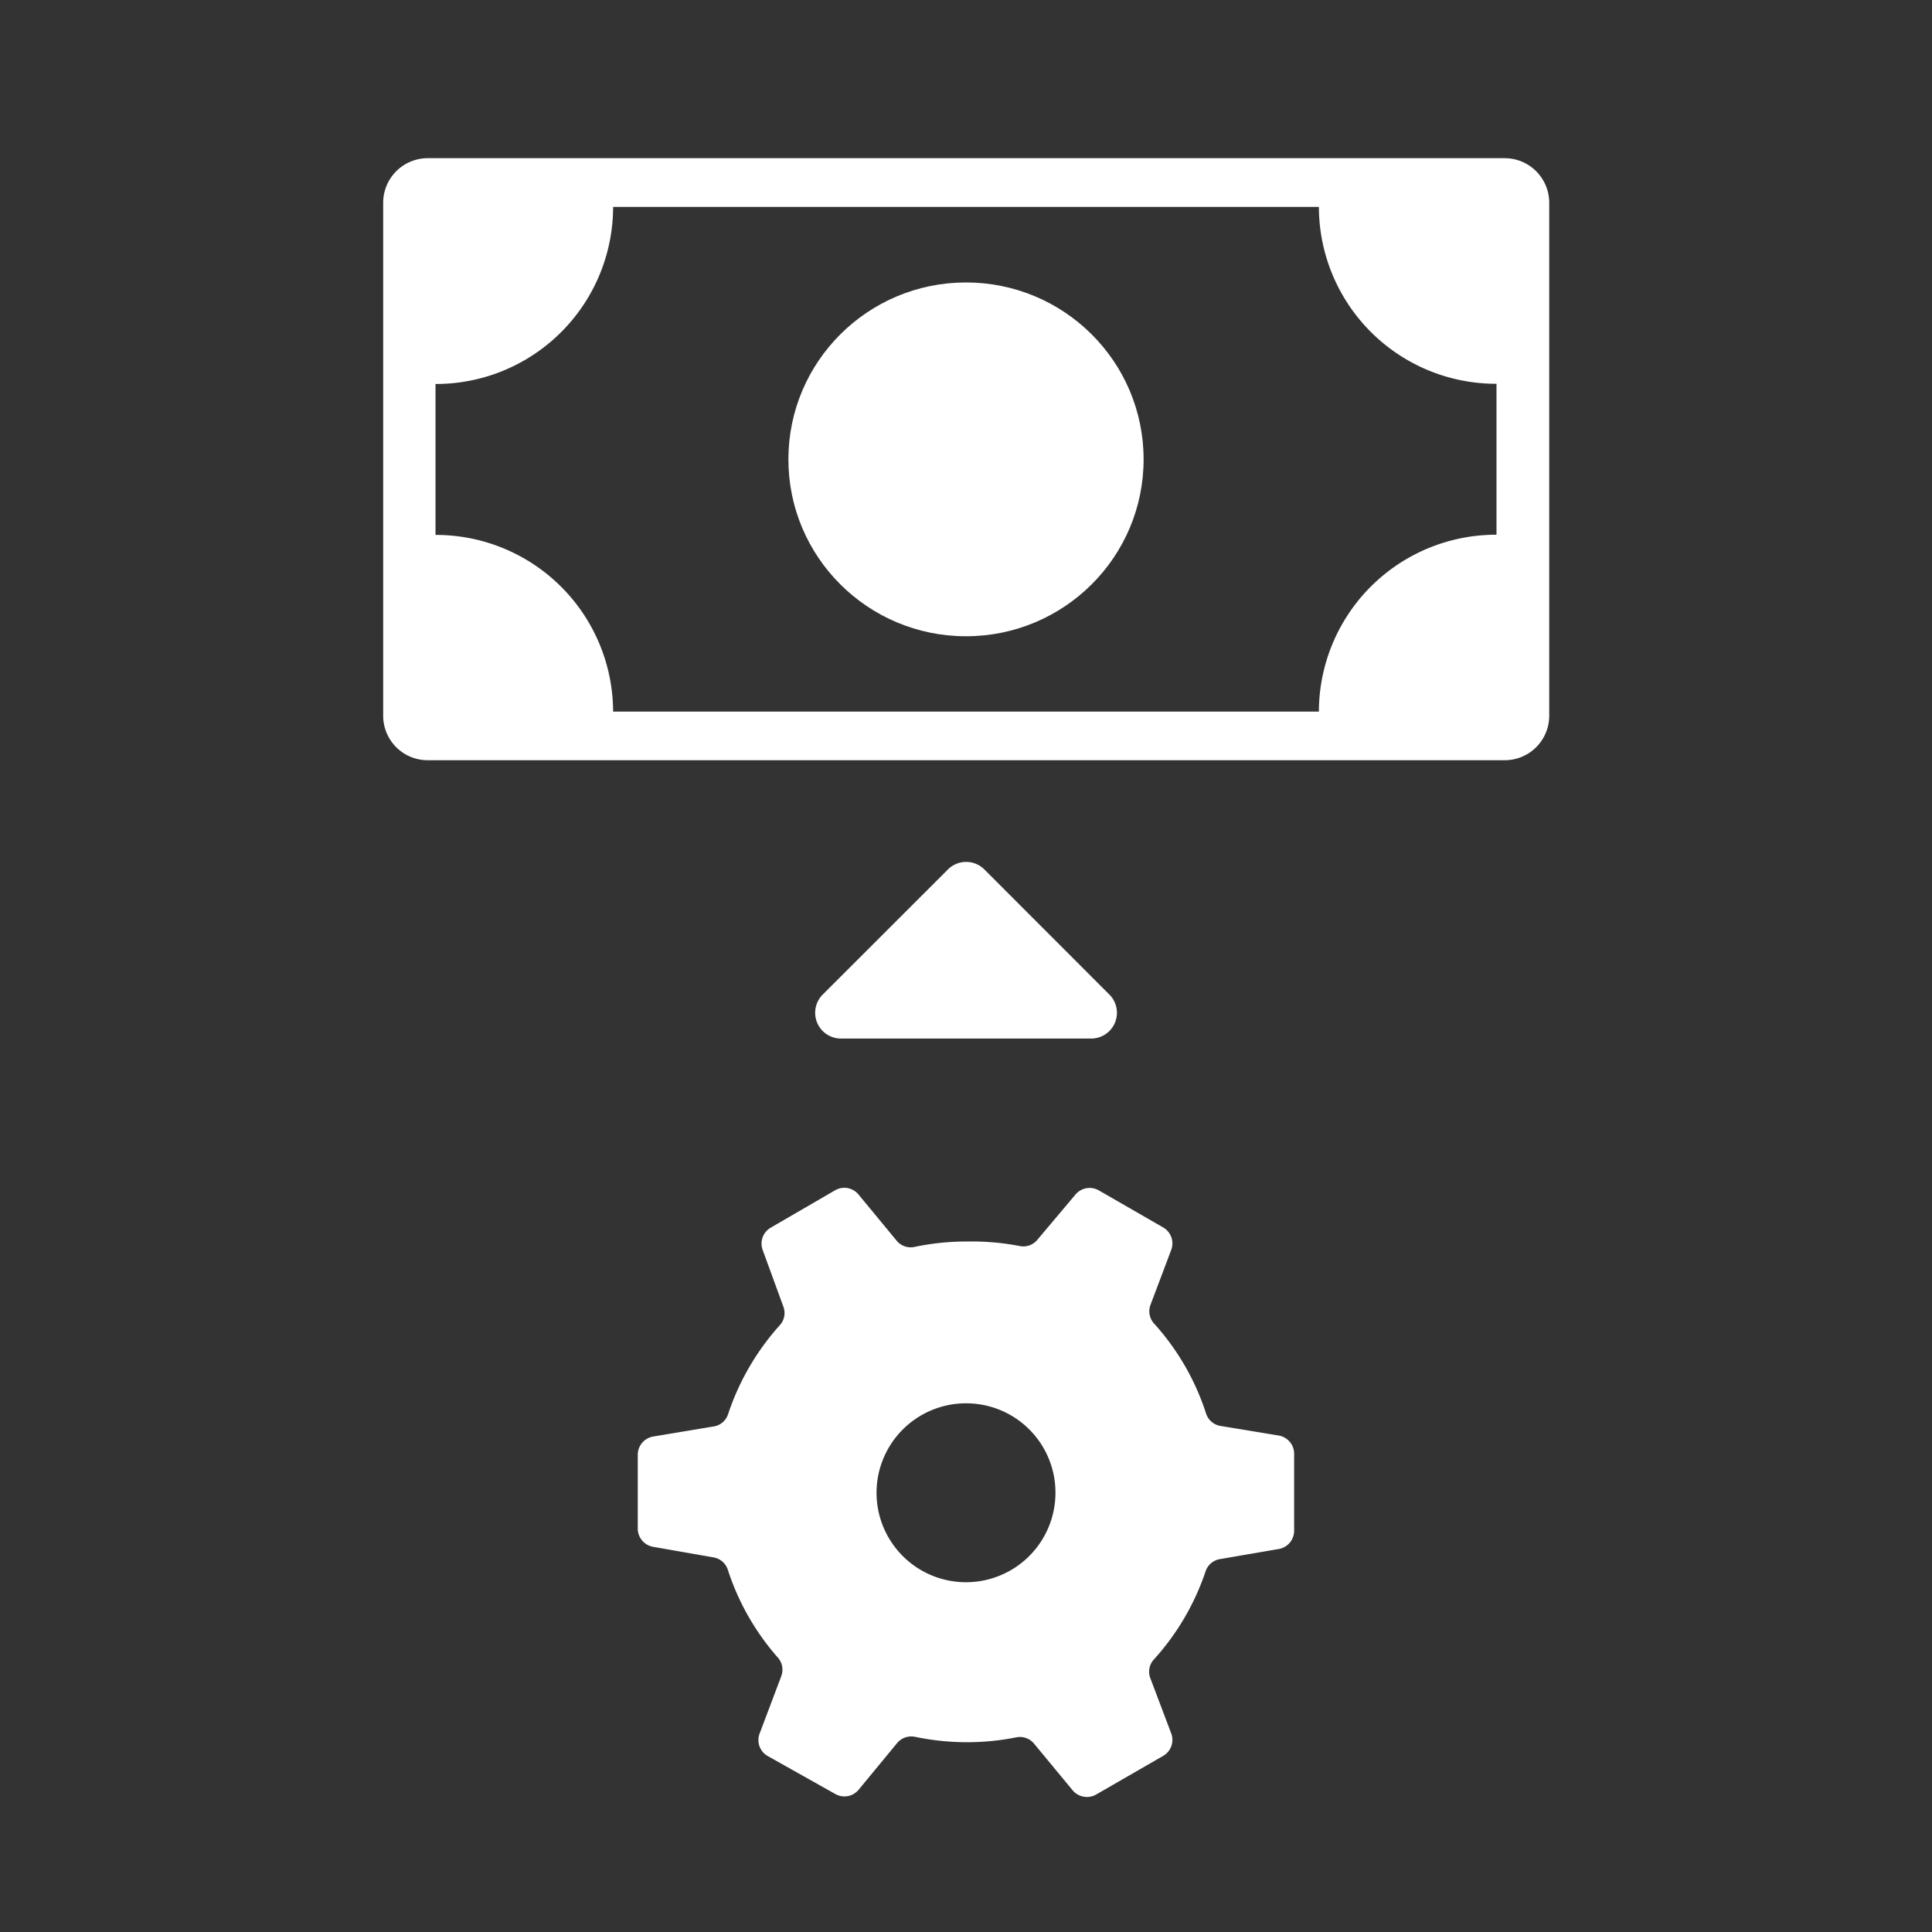<svg xmlns="http://www.w3.org/2000/svg" fill="white" viewBox="0 0 192 192"><rect x="0" y="0" width="192" height="192" fill="#333333" stroke="none"/><defs><style></style></defs><g id="Artwork_Layer" data-name="Artwork Layer"><ellipse class="cls-1" cx="96" cy="45.65" rx="17.65" ry="17.58"></ellipse><path class="cls-1" d="M38.08,20.14v51a4.42,4.42,0,0,0,4.44,4.41h107a4.42,4.42,0,0,0,4.44-4.41v-51a4.43,4.43,0,0,0-4.44-4.42h-107A4.43,4.43,0,0,0,38.08,20.14Zm110.64,33a17.61,17.61,0,0,0-17.65,17.58H60.93A17.61,17.61,0,0,0,43.28,53.16v-15A17.61,17.61,0,0,0,60.93,20.56h70.14a17.61,17.61,0,0,0,17.65,17.58Z"></path><path class="cls-1" d="M104.89,148.31A8.89,8.89,0,1,1,96,139.46,8.87,8.87,0,0,1,104.89,148.31ZM96.1,123.38a25.08,25.08,0,0,0-5.23.54,1.81,1.81,0,0,1-1.77-.63l-3.78-4.58a1.83,1.83,0,0,0-2.33-.42L76.6,122a1.83,1.83,0,0,0-.81,2.21l2.06,5.64a1.79,1.79,0,0,1-.33,1.82,24.93,24.93,0,0,0-5.17,8.89,1.8,1.8,0,0,1-1.43,1.2l-6,1a1.84,1.84,0,0,0-1.54,1.81v7.34a1.84,1.84,0,0,0,1.52,1.81l6,1.05a1.82,1.82,0,0,1,1.42,1.2,24.74,24.74,0,0,0,5,8.78,1.82,1.82,0,0,1,.32,1.83l-2.15,5.7a1.82,1.82,0,0,0,.8,2.23L83,178.28a1.83,1.83,0,0,0,2.33-.42l3.82-4.63a1.84,1.84,0,0,1,1.77-.63,25.31,25.31,0,0,0,5.19.54,24.85,24.85,0,0,0,4.91-.49,1.82,1.82,0,0,1,1.75.64l3.82,4.62a1.85,1.85,0,0,0,2.34.43l6.66-3.84a1.83,1.83,0,0,0,.81-2.22l-2.08-5.5a1.79,1.79,0,0,1,.34-1.85,24.82,24.82,0,0,0,5.16-8.8,1.81,1.81,0,0,1,1.43-1.19l5.82-1a1.84,1.84,0,0,0,1.54-1.81v-7.66a1.84,1.84,0,0,0-1.54-1.81l-5.76-.95a1.81,1.81,0,0,1-1.44-1.2,24.56,24.56,0,0,0-5.2-9,1.81,1.81,0,0,1-.33-1.85l2.06-5.46a1.83,1.83,0,0,0-.81-2.22l-6.39-3.68a1.84,1.84,0,0,0-2.32.41l-3.79,4.5a1.8,1.8,0,0,1-1.75.62A25.08,25.08,0,0,0,96.1,123.38Z"></path><path class="cls-1" d="M108.44,103.21a2.56,2.56,0,0,0,1.81-4.37L97.82,86.4a2.56,2.56,0,0,0-3.61,0L81.76,98.84a2.56,2.56,0,0,0,1.8,4.37Z"></path></g></svg>